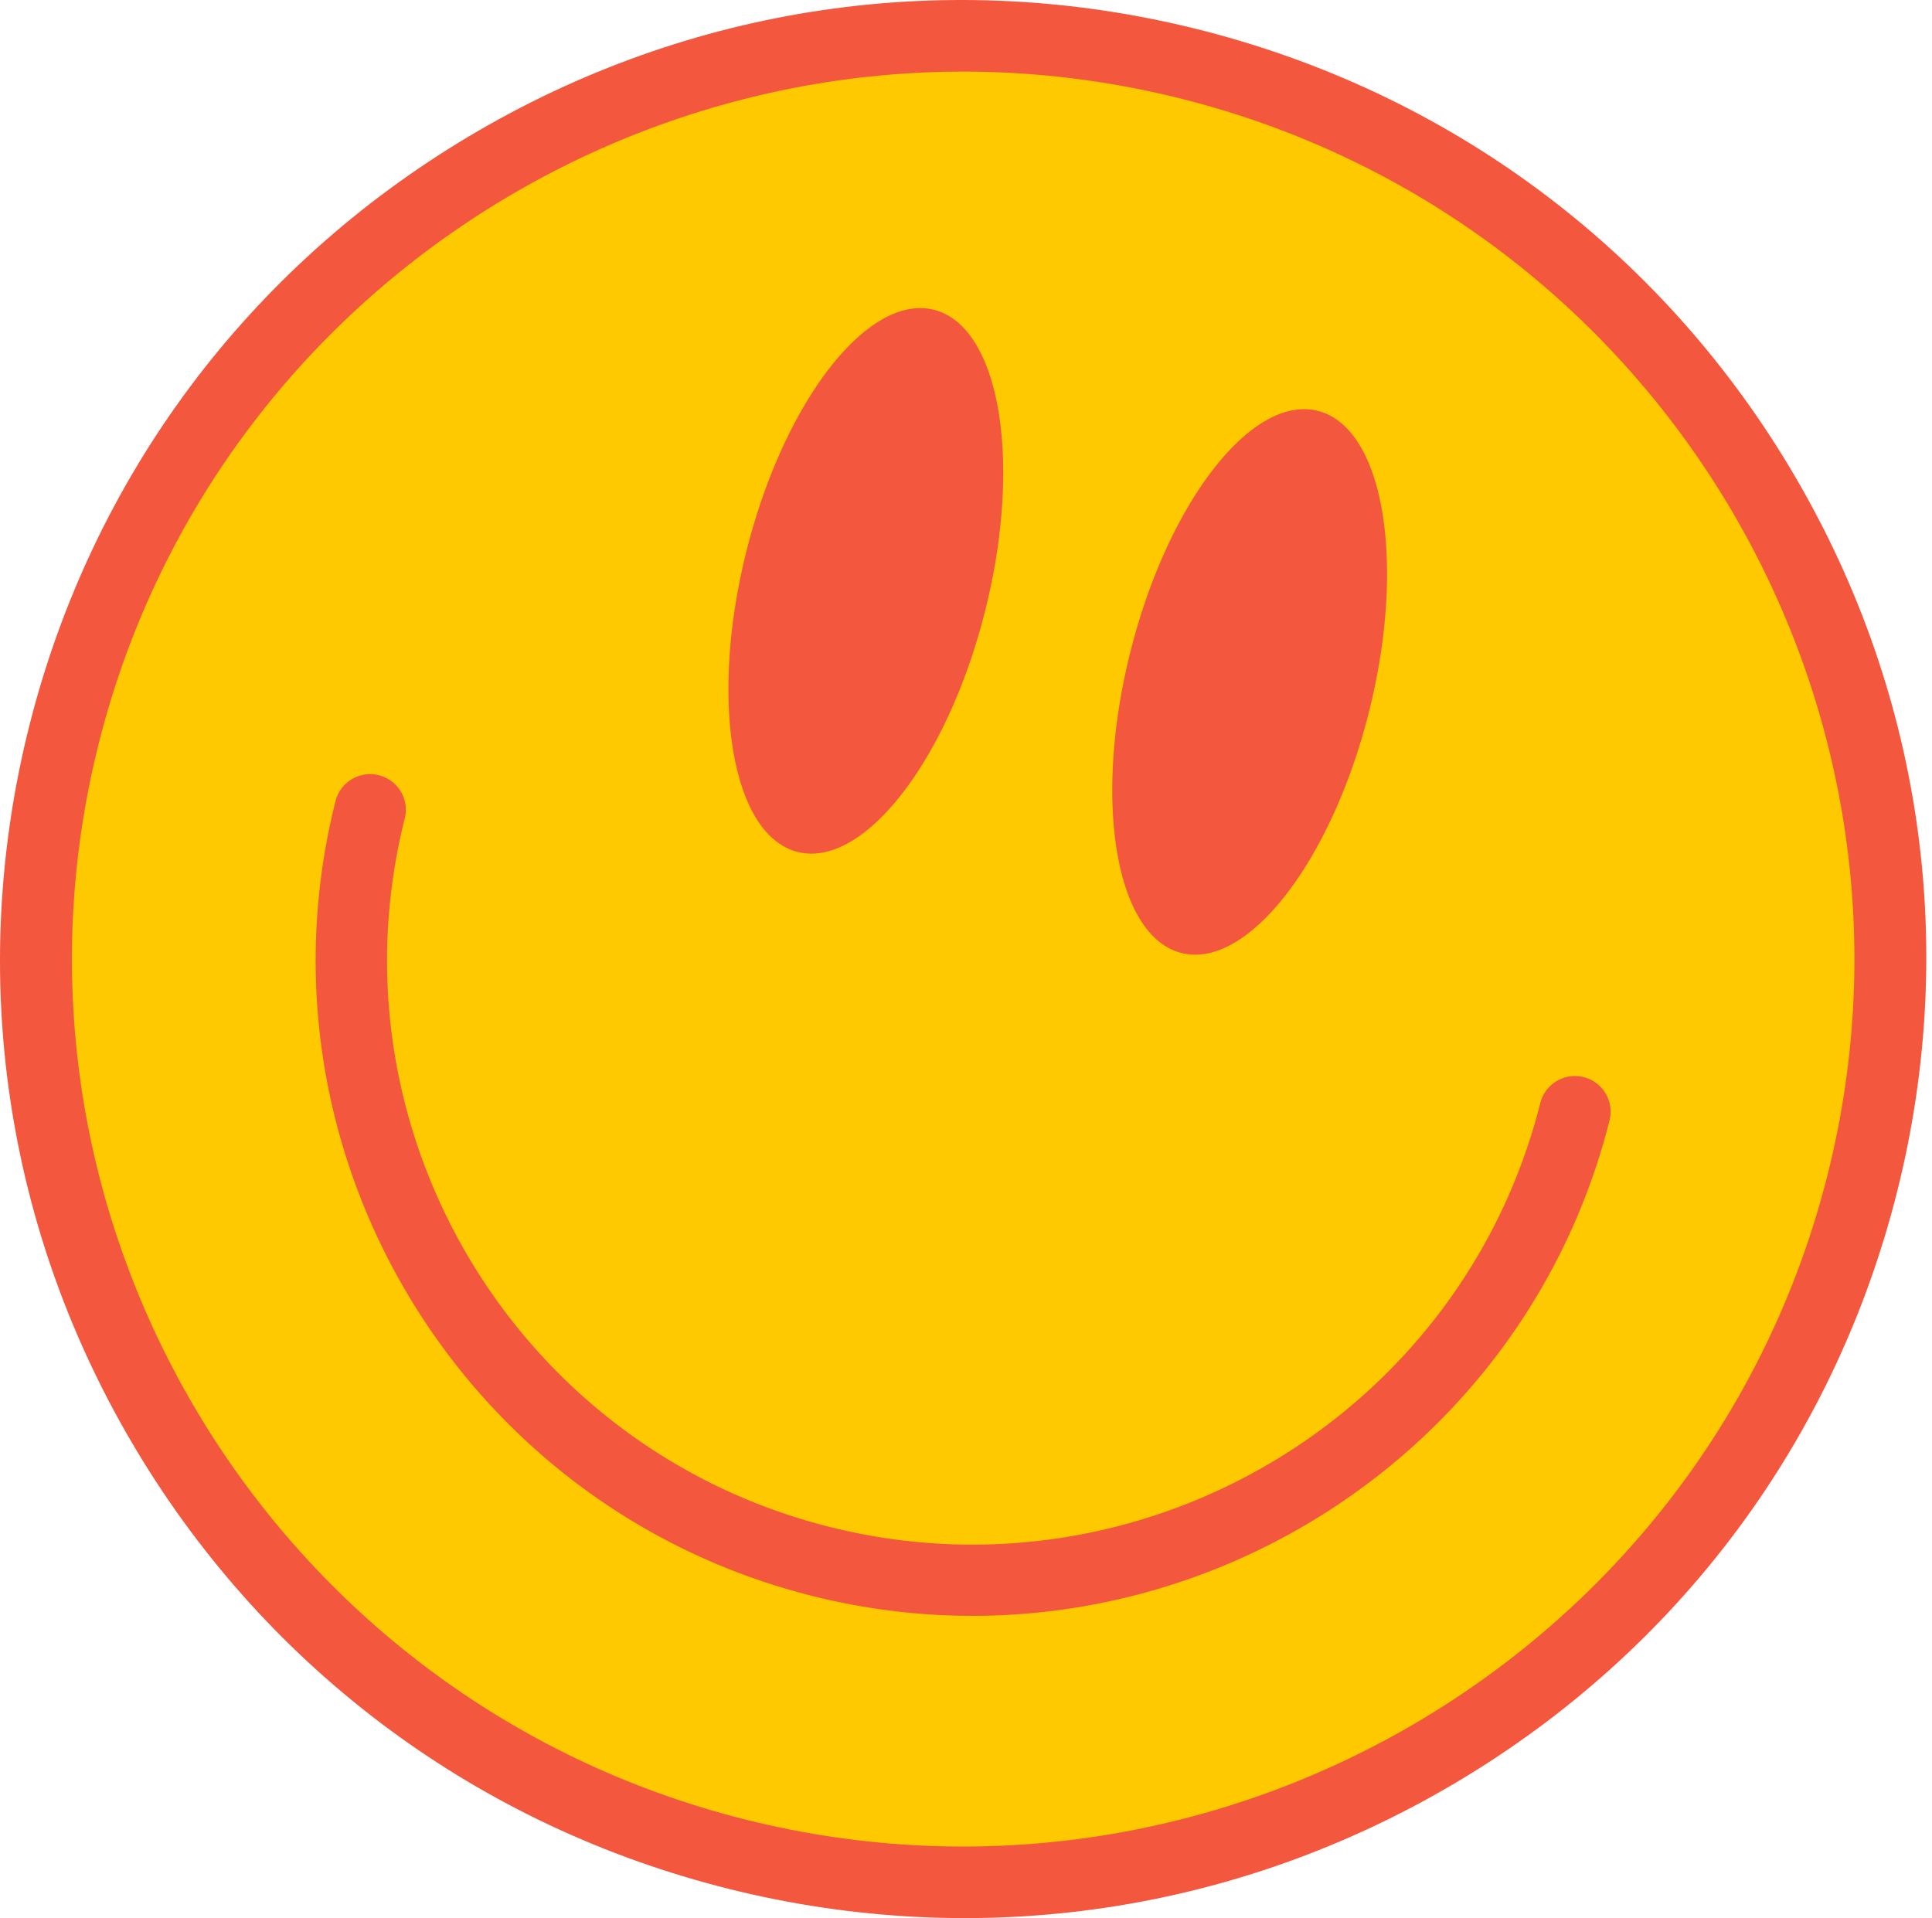 <svg width="140" height="139" fill="none" xmlns="http://www.w3.org/2000/svg"><circle cx="69.781" cy="69.006" r="66.68" fill="#FFC900"/><path d="M129.66 33.826c-9.57-15.923-24.795-27.181-42.868-31.704C68.719-2.4 49.959.358 33.969 9.888 17.979 19.414 6.673 34.573 2.13 52.573-2.41 70.57.36 89.25 9.93 105.172c9.57 15.923 24.793 27.184 42.865 31.706 18.073 4.523 36.833 1.762 52.824-7.768 15.99-9.527 27.296-24.685 31.837-42.682 4.542-18 1.772-36.681-7.798-52.602h.003zm-75.599 98.042C19.526 123.228-1.51 88.222 7.166 53.834c8.676-34.393 43.83-55.338 78.362-46.698 34.533 8.64 55.572 43.643 46.896 78.033-8.677 34.388-43.83 55.339-78.363 46.699z" fill="#F3583F"/><path d="M58.877 115.657c-25.45-6.378-40.958-32.22-34.564-57.604a2.588 2.588 0 0 1 3.14-1.875 2.58 2.58 0 0 1 1.878 3.131c-5.7 22.628 8.122 45.66 30.806 51.346 22.687 5.685 45.779-8.101 51.479-30.726a2.59 2.59 0 0 1 3.139-1.874 2.581 2.581 0 0 1 1.88 3.13c-6.394 25.385-32.304 40.852-57.755 34.475l-.003-.003zM71.386 44.266c2.726-10.85 1.064-20.617-3.711-21.817-4.775-1.2-10.855 6.624-13.58 17.473-2.726 10.85-1.064 20.618 3.711 21.817 4.775 1.2 10.855-6.623 13.58-17.473zM99.201 51.589c2.725-10.85 1.064-20.617-3.711-21.817-4.775-1.2-10.856 6.624-13.58 17.474-2.726 10.85-1.064 20.617 3.71 21.816 4.776 1.2 10.856-6.623 13.581-17.473z" fill="#F3583F"/></svg>
